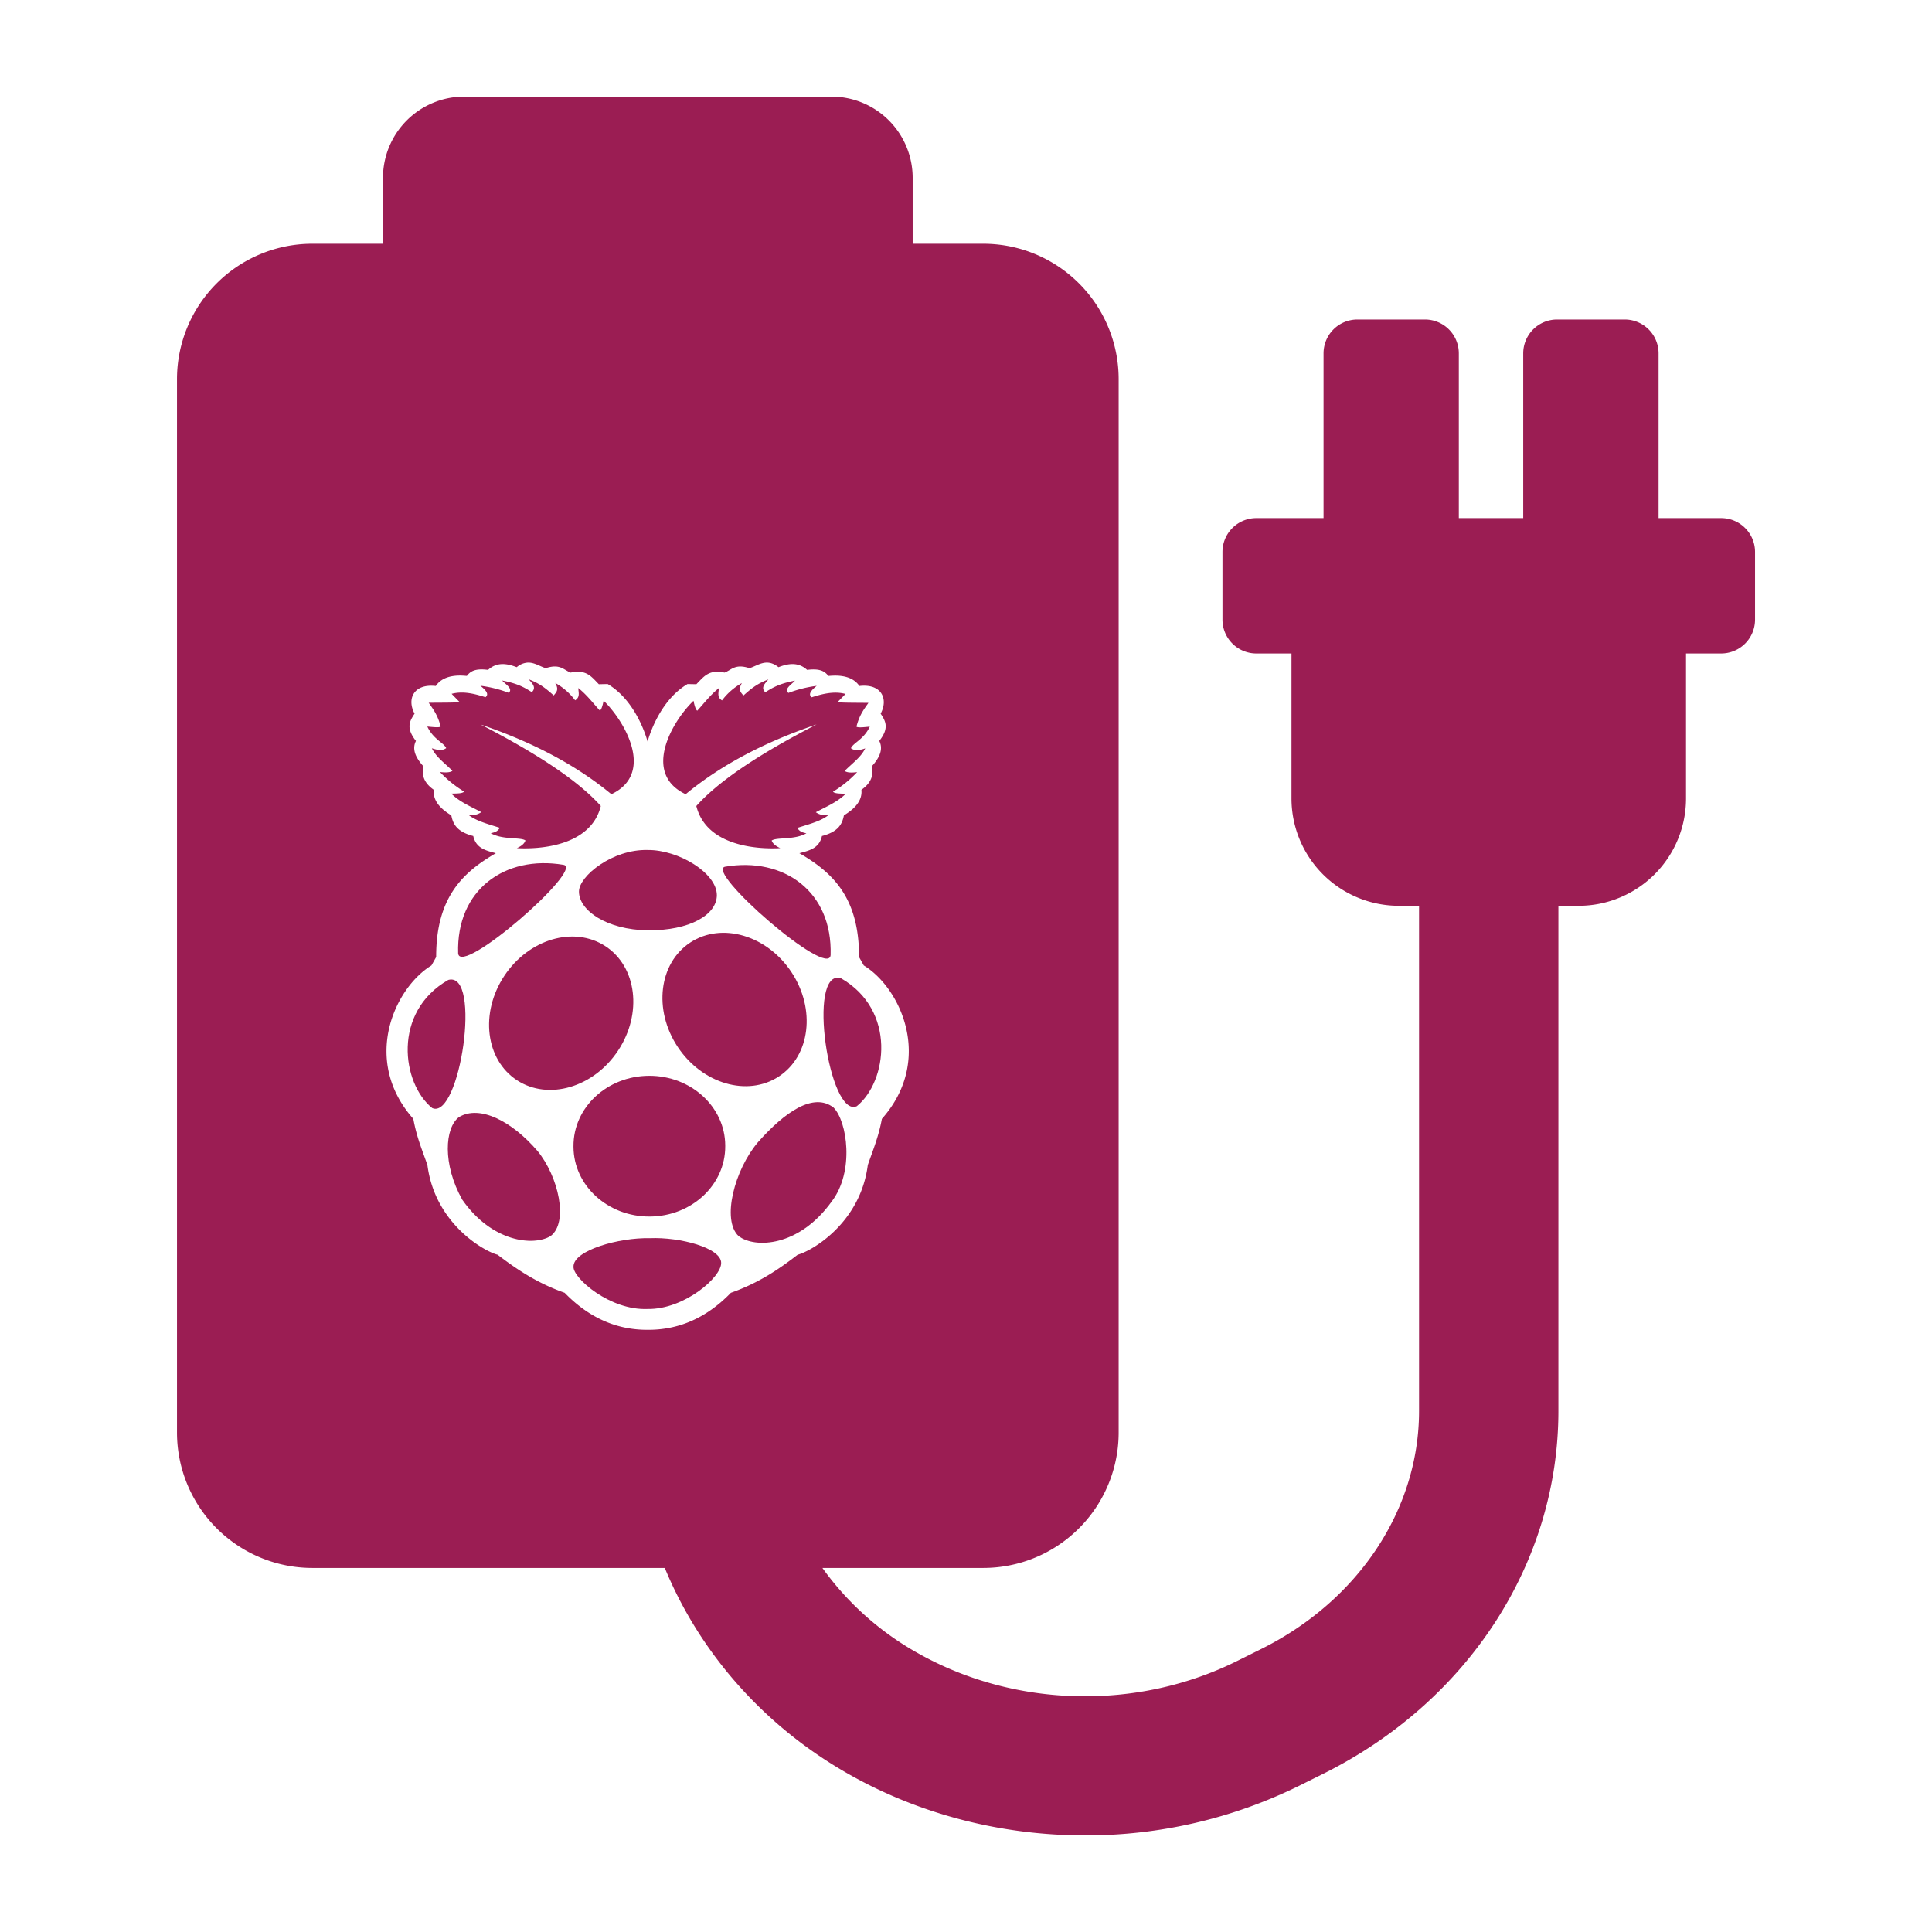 <svg xmlns="http://www.w3.org/2000/svg" viewBox="0 0 960 960"><defs><style>.cls-1{fill:#9b1d53;}</style></defs><title>Battery-Raspberry-100</title><g id="Layer_2" data-name="Layer 2"><path class="cls-1" d="M256.83,421.44c9.79.58,36.58-.36,41.71-20.94-10-11.18-28.31-24.3-59.76-40.52,24.47,8.32,46.55,19.41,65,34.66,21.74-10.28,6.75-36.19-3.85-46.48-.54,2.72-1.15,4.44-1.84,4.94-3.45-3.76-6.27-7.61-10.72-11.22,0,2.12,1.06,4.43-1.59,6.11a31.42,31.42,0,0,0-9.88-8.63c2.06,3.61.35,4.7-.75,6.2-3.27-2.84-6.37-5.73-12.4-8,1.65,2,3.95,4,1.51,6.37-3.36-2.13-6.75-4.26-14.74-5.78,1.8,2,5.52,4.08,3.27,6.11a61.16,61.16,0,0,0-14.07-3.52c2.48,2.07,4.54,4.09,2.51,5.7-4.52-1.41-10.75-3.31-16.83-1.68l3.85,3.94c.43.53-9,.41-15.24.5,2.27,3.21,4.59,6.3,5.94,11.81-.62.63-3.71.28-6.62,0,3,6.38,8.17,8,9.38,10.72-1.82,1.4-4.35,1-7.12.08,2.15,4.5,6.66,7.57,10.22,11.22-.9.65-2.47,1-6.2.59a57.46,57.46,0,0,0,12,9.72c-.83,1-3.7.94-6.37,1,4.27,4.24,9.76,6.44,14.91,9.21-2.57,1.78-4.4,1.36-6.37,1.34,3.64,3,9.83,4.62,15.58,6.45-1.09,1.73-2.19,2.2-4.52,2.68,6.08,3.42,14.8,1.86,17.25,3.6C260.51,419.39,258.84,420.51,256.83,421.44Z"/><path class="cls-1" d="M280,429.73c-29.11-4.92-53.33,12.38-52.35,43.95C228.56,485.77,290.68,431.53,280,429.73Z"/><path class="cls-1" d="M266.88,571.69c-12.38-14.36-28.46-22.92-38.86-16.58-7,5.3-8.24,23.32,1.67,41,14.7,21.11,35.37,23.23,43.89,18.09,9-6.73,4.08-29.55-6.7-42.55Z"/><path class="cls-1" d="M222.77,486.91c-28,16-23.13,51.54-8,63.68C228.46,556.69,239.64,482.39,222.77,486.91Z"/><path class="cls-1" d="M340.69,394.64c18.49-15.26,40.58-26.35,65.07-34.67C374.28,376.19,356,389.32,346,400.5c5.13,20.58,31.92,21.52,41.71,20.94-2-.93-3.68-2.05-4.27-3.77,2.46-1.75,11.17-.18,17.25-3.6-2.34-.48-3.43-1-4.52-2.68,5.75-1.83,11.94-3.41,15.58-6.45-2,0-3.8.44-6.37-1.34,5.15-2.77,10.64-5,14.91-9.21-2.66-.06-5.53,0-6.37-1a57.46,57.46,0,0,0,12-9.72c-3.73.45-5.3.06-6.2-.59,3.56-3.65,8.07-6.73,10.22-11.22-2.77,1-5.3,1.32-7.12-.08,1.21-2.73,6.4-4.34,9.38-10.72-2.91.28-6,.63-6.62,0,1.35-5.51,3.67-8.6,5.95-11.81-6.23-.09-15.67,0-15.24-.5l3.85-3.94c-6.09-1.64-12.31.26-16.83,1.67-2-1.6,0-3.63,2.51-5.69a61.14,61.14,0,0,0-14.07,3.52c-2.26-2,1.47-4.08,3.27-6.11-8,1.52-11.38,3.65-14.74,5.78-2.44-2.34-.14-4.33,1.51-6.37-6,2.23-9.13,5.11-12.4,8-1.11-1.49-2.81-2.59-.75-6.2a31.44,31.44,0,0,0-9.88,8.63c-2.65-1.69-1.58-4-1.59-6.11-4.45,3.62-7.27,7.47-10.72,11.22-.7-.51-1.3-2.22-1.84-4.94C333.93,358.44,318.94,384.36,340.69,394.64Z"/><path class="cls-1" d="M425.72,549.68c15.1-12.14,20-47.71-8-63.69C400.82,481.47,412,555.77,425.72,549.68Z"/><path class="cls-1" d="M360.38,430.65c-10.72,1.8,51.4,56,52.35,43.94C413.71,443,389.49,425.74,360.38,430.65Z"/><path class="cls-1" d="M287.68,443c0,9.41,13.74,19,34.21,19.28,20.9.15,34.24-7.71,34.31-17.42.08-11-19-22.67-34.43-22.5C304.4,421.91,287.72,435.26,287.68,443Z"/><path class="cls-1" d="M414.19,550.34c-9.94-7.69-24.22,2.15-37.57,17.23h0C365,581.24,358.46,606.17,367,614.2c8.14,6.24,30,5.36,46.13-17C424.81,582.13,420.88,557,414.19,550.34Z"/><path class="cls-1" d="M387,534.9c15.62-10.24,18.44-33.44,6.29-51.82s-34.66-25-50.29-14.75-18.44,33.44-6.29,51.82S371.39,545.14,387,534.9Z"/><path class="cls-1" d="M705.12,701.09c0,48.89-30.07,94.24-78.47,118.31l-11.82,5.88C565.21,850,504.48,848.61,456.37,821.6a146.09,146.09,0,0,1-47.72-42.5h79.92a67.28,67.28,0,0,0,67.28-67.28V188.39a67.28,67.28,0,0,0-67.28-67.28H453.5V88.38A40.37,40.37,0,0,0,413.12,48H230.68A40.38,40.38,0,0,0,190.3,88.38v32.73H155.23a67.28,67.28,0,0,0-67.28,67.28V711.82a67.28,67.28,0,0,0,67.28,67.28h175.1C347.72,821.28,379.73,858,422.51,882c35.6,20,76.08,30,116.62,30a239.55,239.55,0,0,0,106.56-24.73l11.8-5.87c72.09-35.89,116.87-105,116.87-180.31v-251H705.12ZM363.18,642.38c-12.91,13.32-26.9,18.39-41,18.39h-.62c-14.07,0-28.06-5.07-41-18.39-13.7-4.81-23.82-11.68-33.33-18.92-6.49-1.62-31.08-15.31-34.85-44.56-2.52-7.26-5.35-13.82-7-22.95-25.83-29.17-9.31-65.05,9-76.22l2.35-4.18c-.09-30,13.64-42.29,29.65-51.6-4.84-1.3-9.85-2.36-11.22-8.54-8.32-2.16-10.07-6.07-10.9-10.22-2.18-1.47-9.46-5.61-8.7-12.73-4.08-2.86-6.35-6.53-5.2-11.73-4.38-4.85-5.54-8.87-3.68-12.57-5.26-6.64-2.93-10.08-.68-13.56-3.94-7.26-.46-15,10.55-13.74,4.38-6.54,13.94-5.05,15.42-5,1.65-2.1,3.84-3.9,10.55-3,4.35-3.94,9.21-3.27,14.23-1.33a9.28,9.28,0,0,1,5.53-2.29h0c3.2-.1,5.92,1.84,8.87,2.78,7.22-2.36,8.86.87,12.41,2.19,7.87-1.66,10.26,2,14,5.78l4.39-.09c11.86,7,17.74,21.23,19.83,28.55,2.09-7.32,8-21.56,19.85-28.55l4.39.09c3.77-3.82,6.16-7.44,14-5.78,3.54-1.32,5.19-4.54,12.41-2.19,4.5-1.42,8.45-5.19,14.4-.49,5-1.94,9.88-2.61,14.23,1.33,6.72-.87,8.9.93,10.55,3,1.48,0,11-1.52,15.42,5,11-1.3,14.5,6.48,10.56,13.74,2.25,3.48,4.58,6.93-.68,13.56,1.86,3.7.71,7.71-3.68,12.57,1.16,5.2-1.12,8.87-5.2,11.73.76,7.11-6.52,11.25-8.7,12.73-.84,4.15-2.58,8.06-10.9,10.22-1.37,6.18-6.37,7.25-11.22,8.54,16,9.31,29.74,21.55,29.65,51.6l2.35,4.18c18.36,11.16,34.88,47.05,9,76.22-1.69,9.13-4.52,15.69-7,22.95-3.77,29.25-28.36,42.94-34.85,44.56C387,630.7,376.88,637.57,363.18,642.38Z"/><path class="cls-1" d="M322.83,615.25c-15.05-.38-38.14,6-37.86,14.24-.24,5.6,18.12,21.75,36.85,20.94,18.08.31,36.77-15.81,36.52-22.95C358.3,620.13,338,614.59,322.83,615.25Z"/><path class="cls-1" d="M307.14,522c12.15-18.38,9.33-41.58-6.29-51.82s-38.14-3.63-50.29,14.75-9.33,41.59,6.29,51.82S295,540.38,307.14,522Z"/><path class="cls-1" d="M322.47,534.55c-20.82.1-37.62,15.75-37.51,35,0,.12,0,.24,0,.37.11,19.2,17.08,34.69,37.9,34.58s37.61-15.75,37.51-35v-.37C360.26,549.93,343.29,534.45,322.47,534.55Z"/><path class="cls-1" d="M855.24,257.44h-31.1V175.58a16.82,16.82,0,0,0-16.82-16.82H773.7a16.82,16.82,0,0,0-16.82,16.82v81.86h-32V175.58a16.82,16.82,0,0,0-16.82-16.82H674.48a16.82,16.82,0,0,0-16.82,16.82v81.86H624.26a16.82,16.82,0,0,0-16.82,16.82v33.63a16.82,16.82,0,0,0,16.82,16.82h17.47v72a53.38,53.38,0,0,0,53.38,53.38h89.29a53.38,53.38,0,0,0,53.38-53.38v-72h17.47a16.82,16.82,0,0,0,16.82-16.82V274.26A16.82,16.82,0,0,0,855.24,257.44Z"/></g></svg>